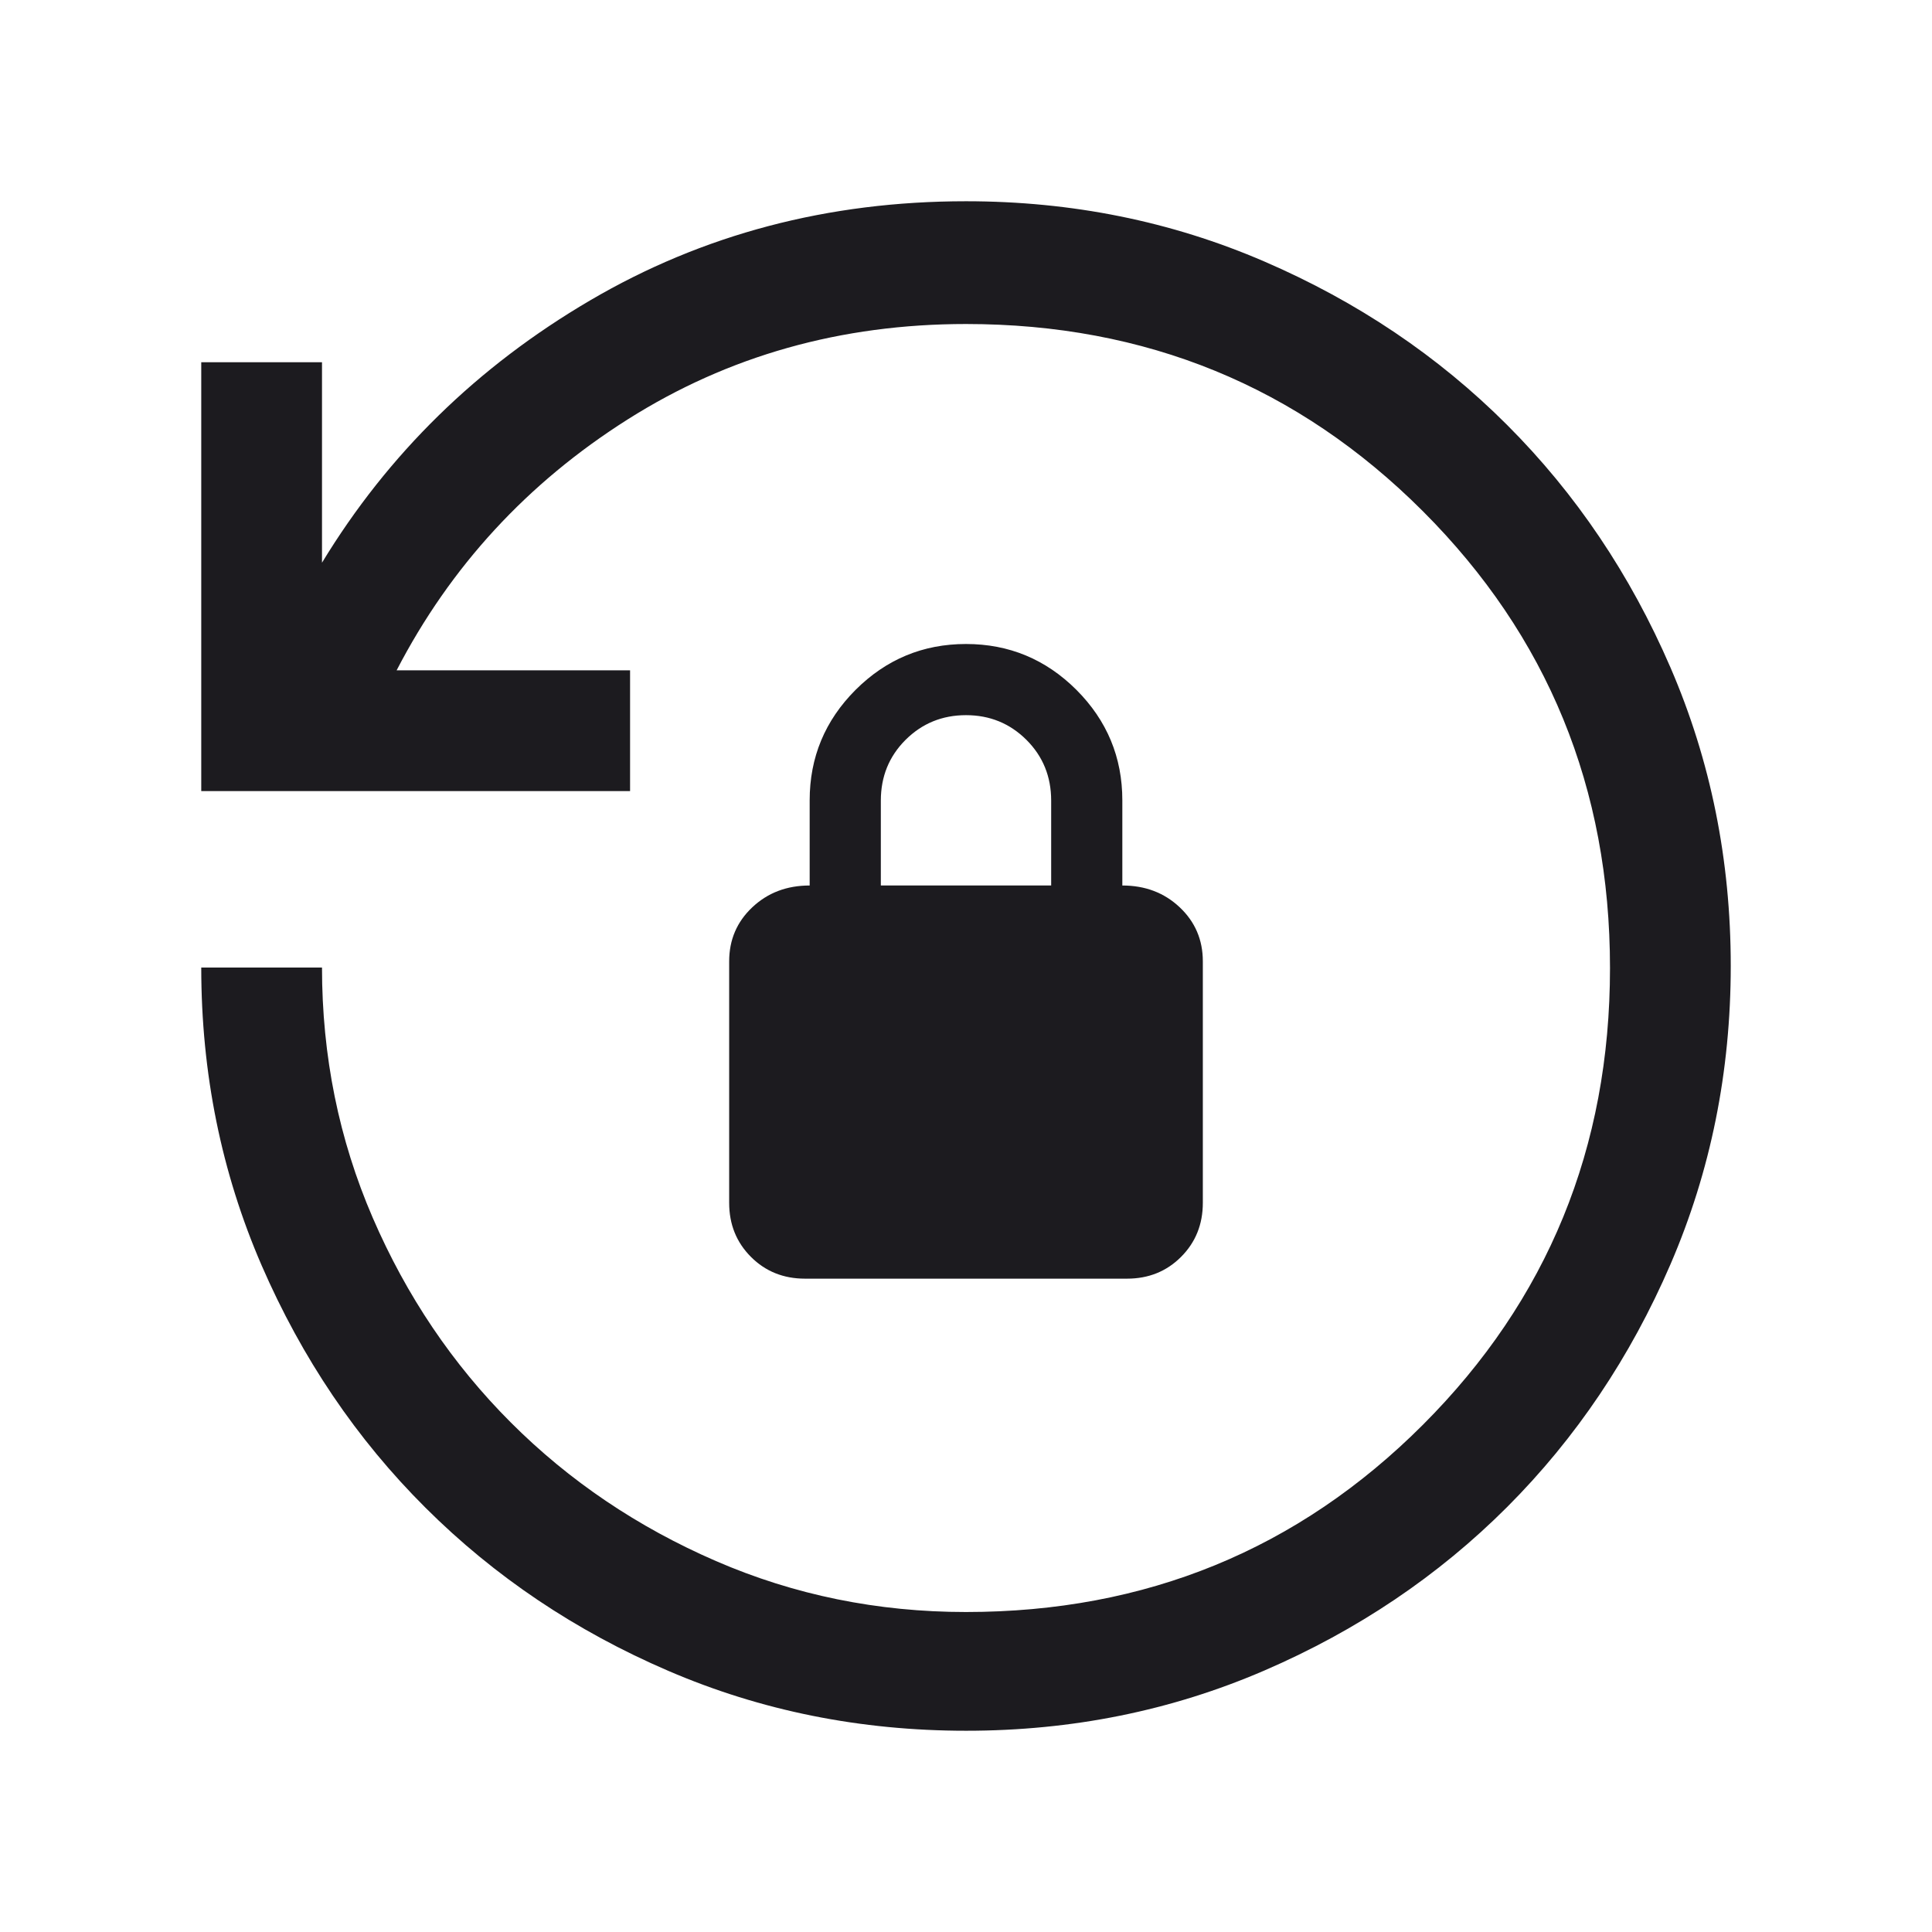 <svg width="24" height="24" viewBox="0 0 24 24" fill="none" xmlns="http://www.w3.org/2000/svg">
<mask id="mask0_2083_7093" style="mask-type:alpha" maskUnits="userSpaceOnUse" x="0" y="0" width="24" height="24">
<rect width="24" height="24" fill="#D9D9D9"/>
</mask>
<g mask="url(#mask0_2083_7093)">
<path d="M12.002 21.5C10.688 21.5 9.454 21.252 8.302 20.756C7.149 20.26 6.144 19.585 5.287 18.731C4.429 17.877 3.751 16.873 3.25 15.719C2.75 14.565 2.5 13.332 2.5 12.019H4C4 13.119 4.21 14.155 4.63 15.127C5.05 16.099 5.622 16.947 6.347 17.672C7.072 18.397 7.921 18.97 8.894 19.392C9.867 19.814 10.902 20.025 12 20.025C14.233 20.025 16.125 19.25 17.675 17.7C19.225 16.15 20 14.258 20 12.025C20 9.792 19.225 7.9 17.675 6.35C16.125 4.8 14.233 4.025 12 4.025C10.446 4.025 9.046 4.42 7.799 5.209C6.552 5.998 5.595 7.037 4.927 8.327H7.827V9.827H2.5V4.5H4V6.99C4.821 5.639 5.93 4.553 7.33 3.732C8.729 2.911 10.286 2.5 12 2.5C13.314 2.5 14.549 2.749 15.705 3.248C16.861 3.747 17.866 4.423 18.721 5.278C19.576 6.133 20.253 7.138 20.752 8.294C21.251 9.45 21.5 10.684 21.5 11.998C21.5 13.312 21.251 14.547 20.752 15.704C20.253 16.86 19.577 17.865 18.722 18.721C17.867 19.576 16.862 20.253 15.706 20.752C14.55 21.251 13.316 21.5 12.002 21.5ZM10 15.884C9.733 15.884 9.509 15.794 9.329 15.614C9.148 15.433 9.058 15.209 9.058 14.942V11.942C9.058 11.675 9.154 11.451 9.345 11.271C9.537 11.09 9.774 11 10.058 11V9.942C10.058 9.408 10.248 8.951 10.628 8.57C11.009 8.19 11.466 8 12 8C12.534 8 12.991 8.19 13.372 8.57C13.752 8.951 13.942 9.408 13.942 9.942V11C14.226 11 14.463 11.09 14.655 11.271C14.846 11.451 14.942 11.675 14.942 11.942V14.942C14.942 15.209 14.852 15.433 14.671 15.614C14.491 15.794 14.267 15.884 14 15.884H10ZM10.942 11H13.058V9.946C13.058 9.647 12.956 9.396 12.751 9.191C12.546 8.987 12.296 8.884 12 8.884C11.704 8.884 11.454 8.987 11.249 9.191C11.044 9.396 10.942 9.647 10.942 9.946V11Z" fill="#1C1B1F"/>
</g>
</svg>
